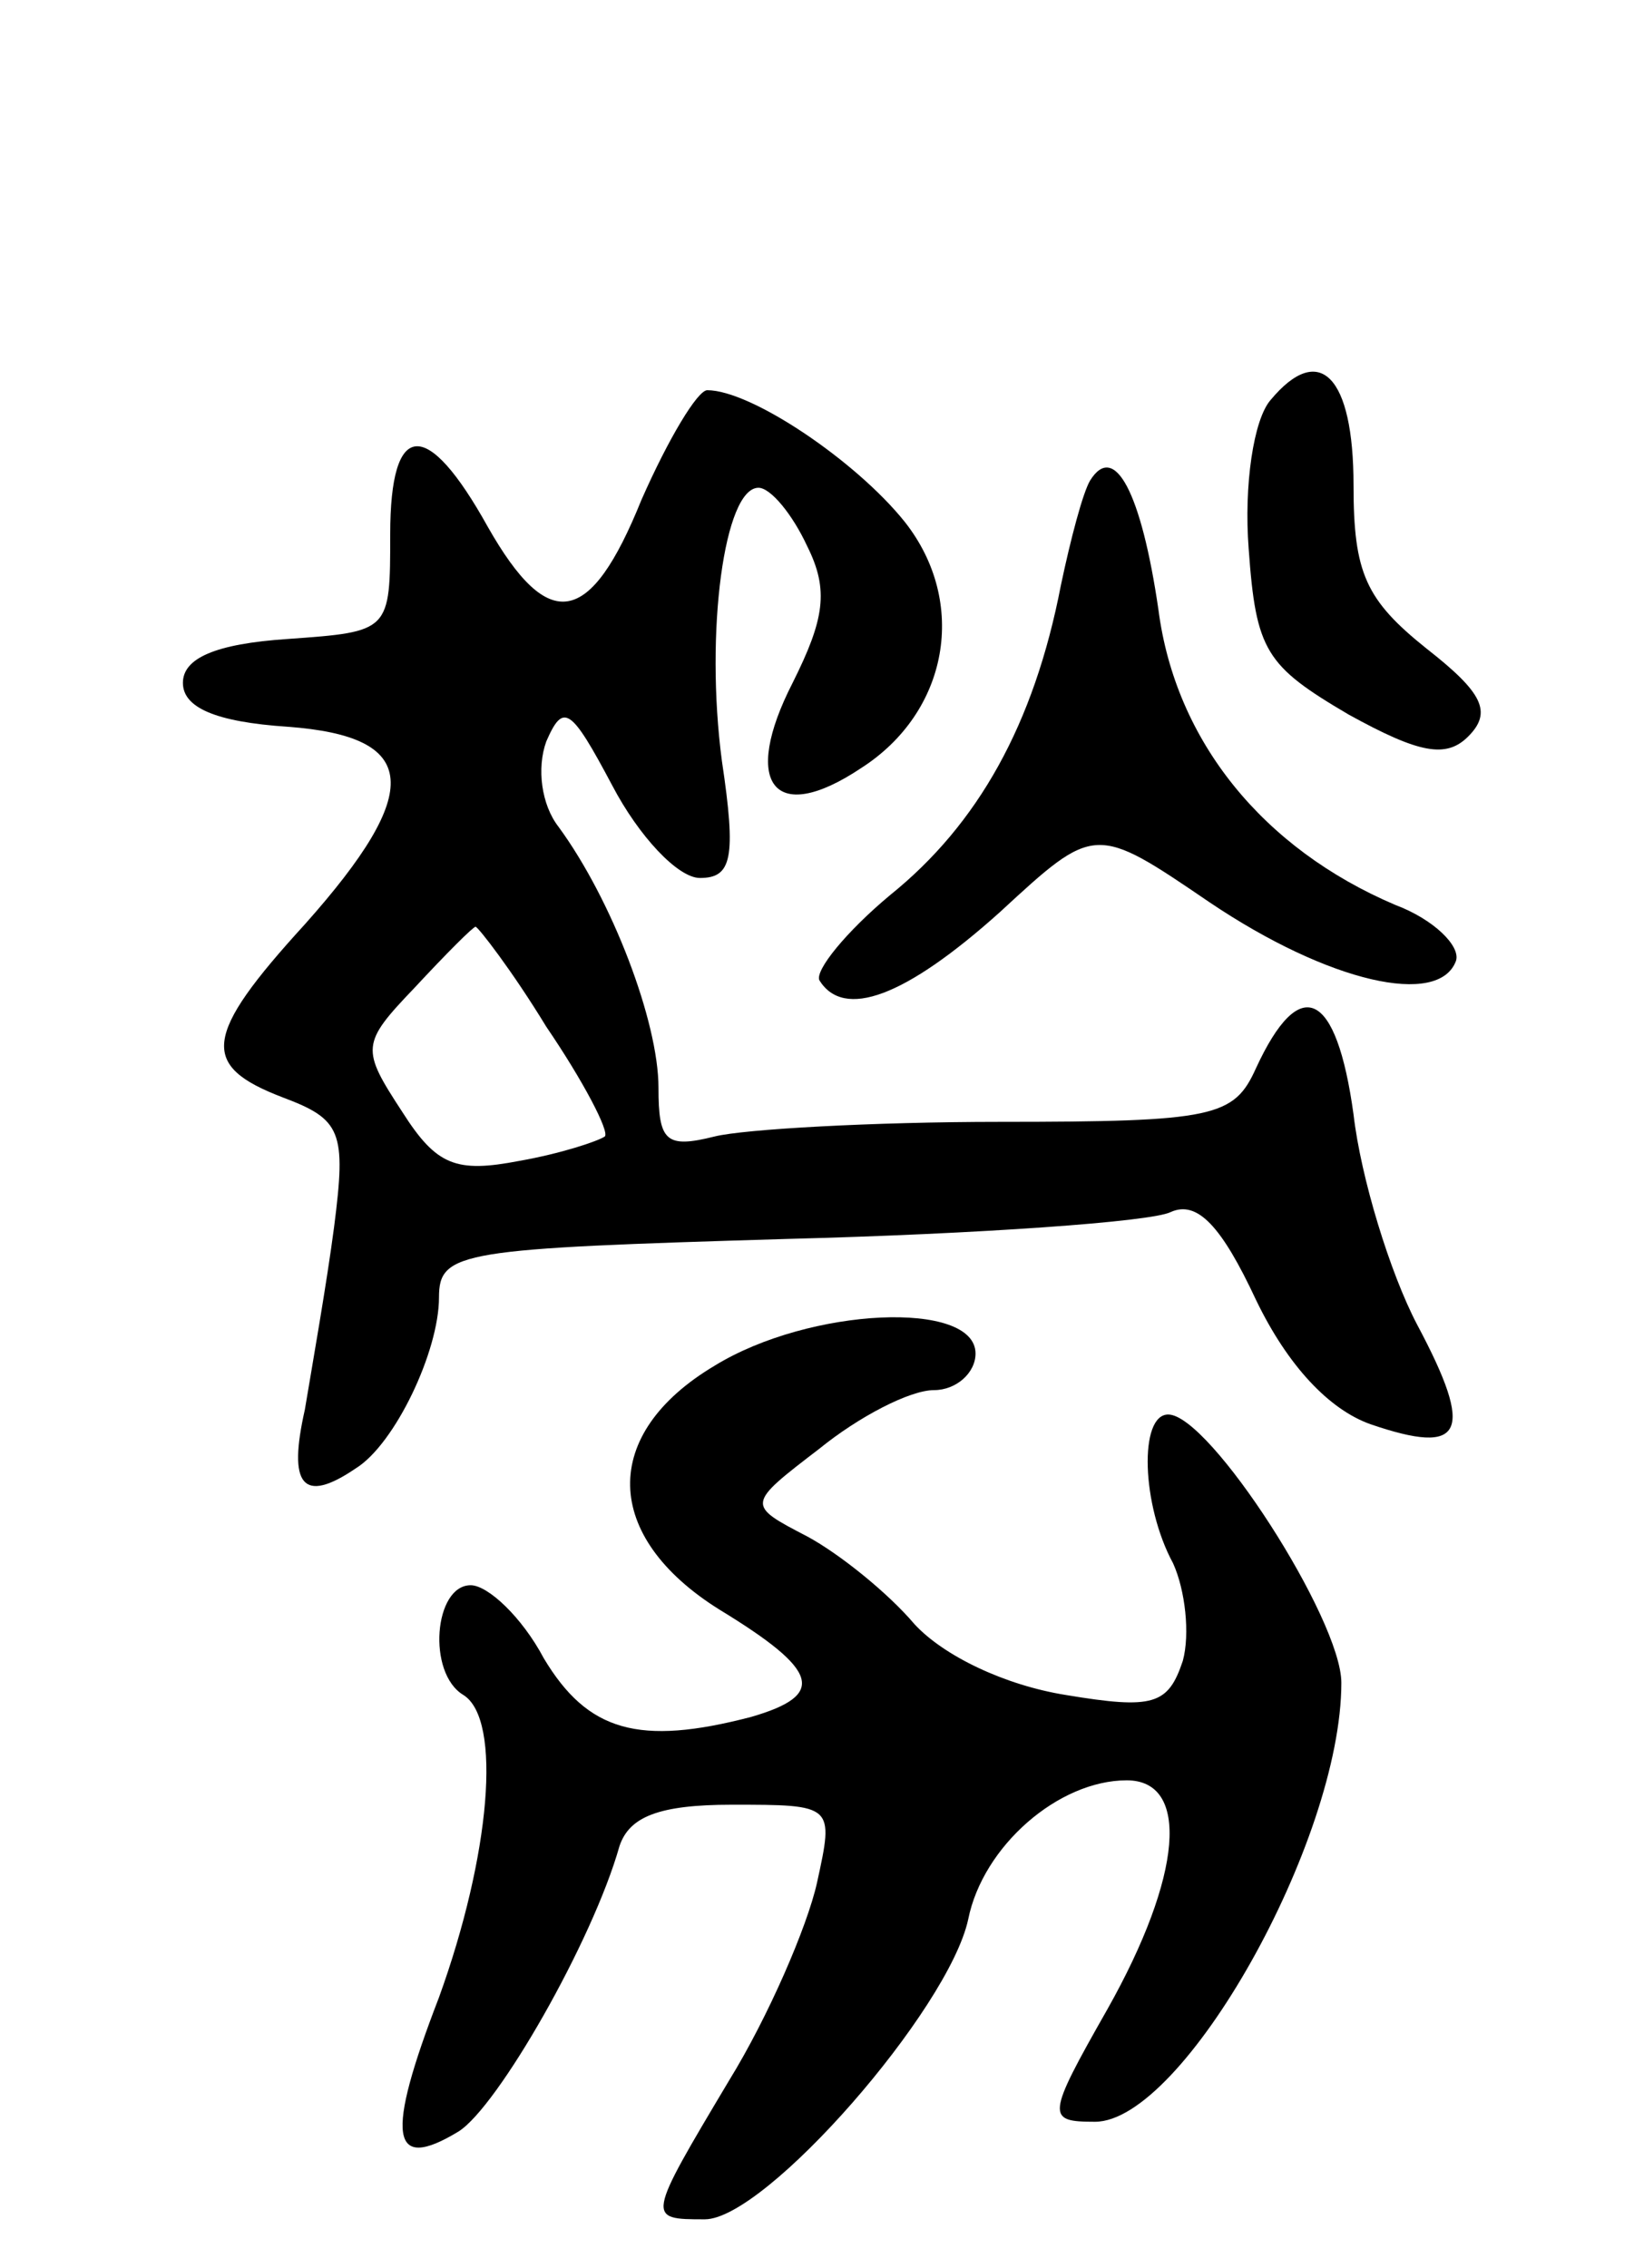 <svg version="1.0" xmlns="http://www.w3.org/2000/svg"
 width="67pt" height="93pt" viewBox="0 0 67 93"
 preserveAspectRatio="xMidYMid meet">
<g transform="translate(0,93) scale(0.1,-0.1)"
fill="#000000" stroke="none">
<path d="M521 766 c-7 -8 -11 -35 -9 -61 3 -42 7 -48 41 -68 29 -16 40 -18 49
-9 10 10 6 18 -17 36 -25 20 -30 31 -30 67 0 45 -14 59 -34 35z"/>
<path d="M263 725 c-21 -52 -38 -55 -63 -11 -25 45 -40 44 -40 -3 0 -40 0 -40
-42 -43 -30 -2 -43 -8 -43 -18 0 -10 13 -16 43 -18 54 -4 56 -26 7 -81 -42
-46 -43 -58 -9 -71 24 -9 26 -14 21 -53 -3 -23 -9 -57 -12 -75 -7 -31 -1 -39
21 -24 16 10 34 48 34 70 0 19 9 20 143 24 78 2 149 7 157 11 11 5 21 -6 35
-36 13 -27 30 -45 47 -51 38 -13 43 -4 19 41 -11 21 -23 60 -26 86 -7 51 -22
58 -40 19 -9 -20 -17 -22 -105 -22 -52 0 -105 -3 -117 -6 -20 -5 -23 -2 -23
20 0 27 -19 77 -41 107 -7 9 -9 24 -5 35 7 16 10 14 27 -18 11 -21 27 -38 36
-38 13 0 15 8 9 48 -7 53 1 112 15 112 5 0 14 -11 20 -24 9 -18 7 -30 -6 -56
-21 -41 -8 -59 28 -35 36 23 44 68 18 101 -20 25 -63 54 -81 54 -4 0 -16 -20
-27 -45z m-39 -216 c15 -22 26 -43 24 -45 -3 -2 -18 -7 -35 -10 -26 -5 -34 -2
-48 20 -17 26 -17 28 5 51 13 14 24 25 25 25 1 0 15 -18 29 -41z"/>
<path d="M447 733 c-3 -5 -8 -24 -12 -43 -11 -57 -34 -98 -70 -127 -18 -15
-31 -31 -29 -35 10 -16 35 -7 74 28 39 36 39 36 86 4 49 -33 94 -43 101 -24 2
6 -9 17 -25 23 -54 23 -90 67 -97 121 -7 48 -18 69 -28 53z"/>
<path d="M293 370 c-47 -28 -46 -70 2 -100 41 -25 44 -35 13 -44 -46 -12 -67
-6 -85 24 -9 17 -23 30 -30 30 -15 0 -18 -36 -3 -45 16 -10 11 -66 -10 -124
-22 -57 -20 -72 8 -55 16 10 55 78 66 117 4 12 16 17 46 17 42 0 42 0 35 -32
-4 -18 -20 -55 -36 -81 -34 -57 -34 -57 -10 -57 25 0 100 86 108 123 6 30 37
57 65 57 26 0 23 -39 -8 -94 -25 -44 -25 -46 -5 -46 36 0 101 115 101 180 0
26 -54 110 -71 110 -12 0 -11 -37 2 -61 5 -11 7 -29 4 -40 -6 -18 -12 -20 -48
-14 -25 4 -50 16 -62 29 -11 13 -31 29 -44 36 -25 13 -25 13 5 36 16 13 37 24
47 24 9 0 17 7 17 15 0 22 -68 19 -107 -5z"/>
</g>
</svg>
